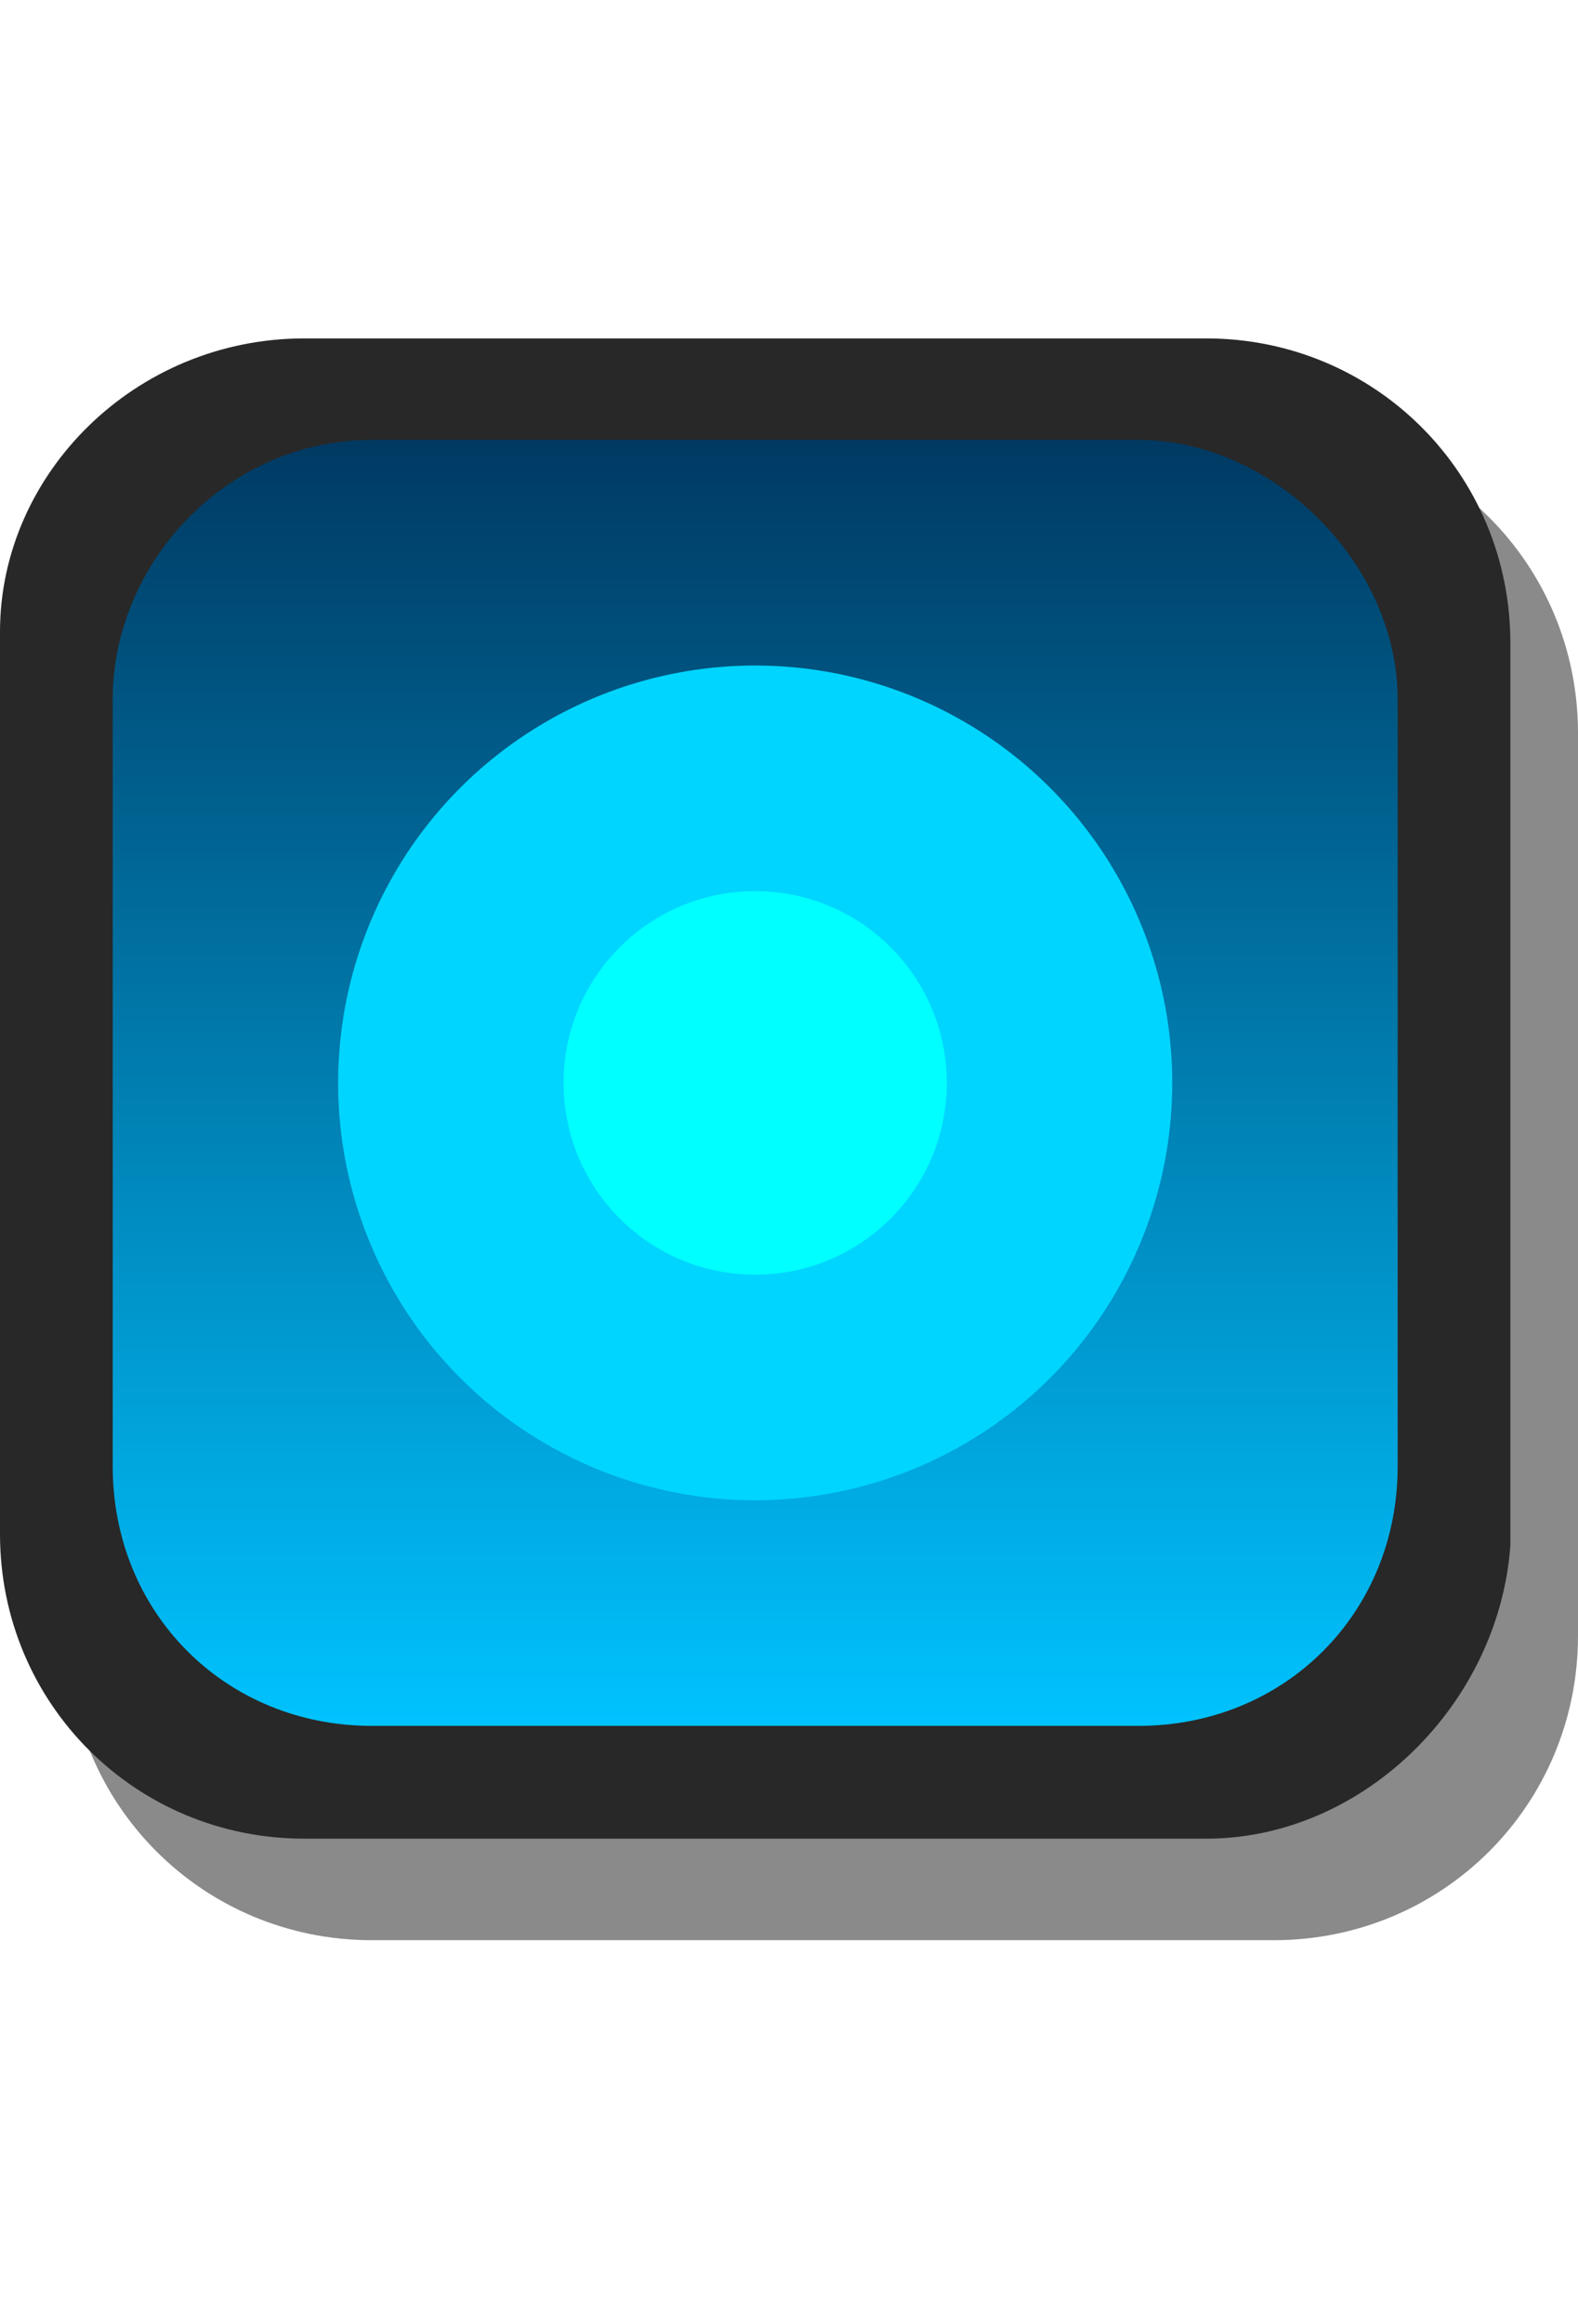 <svg xmlns="http://www.w3.org/2000/svg" xmlns:svg="http://www.w3.org/2000/svg" xmlns:xlink="http://www.w3.org/1999/xlink" id="svg56722" x="0" y="0" enable-background="new 0 0 14 20.6" version="1.1" viewBox="0 0 14 20.6" xml:space="preserve"><g><path fill="#8A8A8A" d="M11.3,17.2h-8c-1.5,0-2.7-1.2-2.7-2.7v-8c0-1.5,1.2-2.7,2.7-2.7h8C12.8,3.8,14,5,14,6.5v8 C14,16,12.8,17.2,11.3,17.2z"/></g><g><path fill="#282828" d="M10.7,16.3h-8c-1.5,0-2.7-1.2-2.7-2.7v-8C0,4.2,1.2,3,2.7,3h8c1.5,0,2.7,1.2,2.7,2.7v8 C13.3,15.1,12.1,16.3,10.7,16.3z"/></g><g><linearGradient id="SVGID_1_" x1="-2195.032" x2="-2183.632" y1="1113.661" y2="1113.661" gradientTransform="matrix(6.123234e-17 -1 1 6.123234e-17 -1106.961 -2179.704)" gradientUnits="userSpaceOnUse"><stop offset="0" style="stop-color:#00c3ff"/><stop offset="1" style="stop-color:#003a63"/></linearGradient><path fill="url(#SVGID_1_)" d="M12.4,6.2V13c0,1.3-1,2.3-2.3,2.3H3.3C2,15.3,1,14.3,1,13V6.2C1,5,2,3.9,3.3,3.9h6.8 C11.3,3.9,12.4,5,12.4,6.2z"/></g><circle cx="6.7" cy="9.6" r="3.7" fill="#00D5FF"/><circle cx="6.7" cy="9.6" r="1.7" fill="#0FF"/></svg>